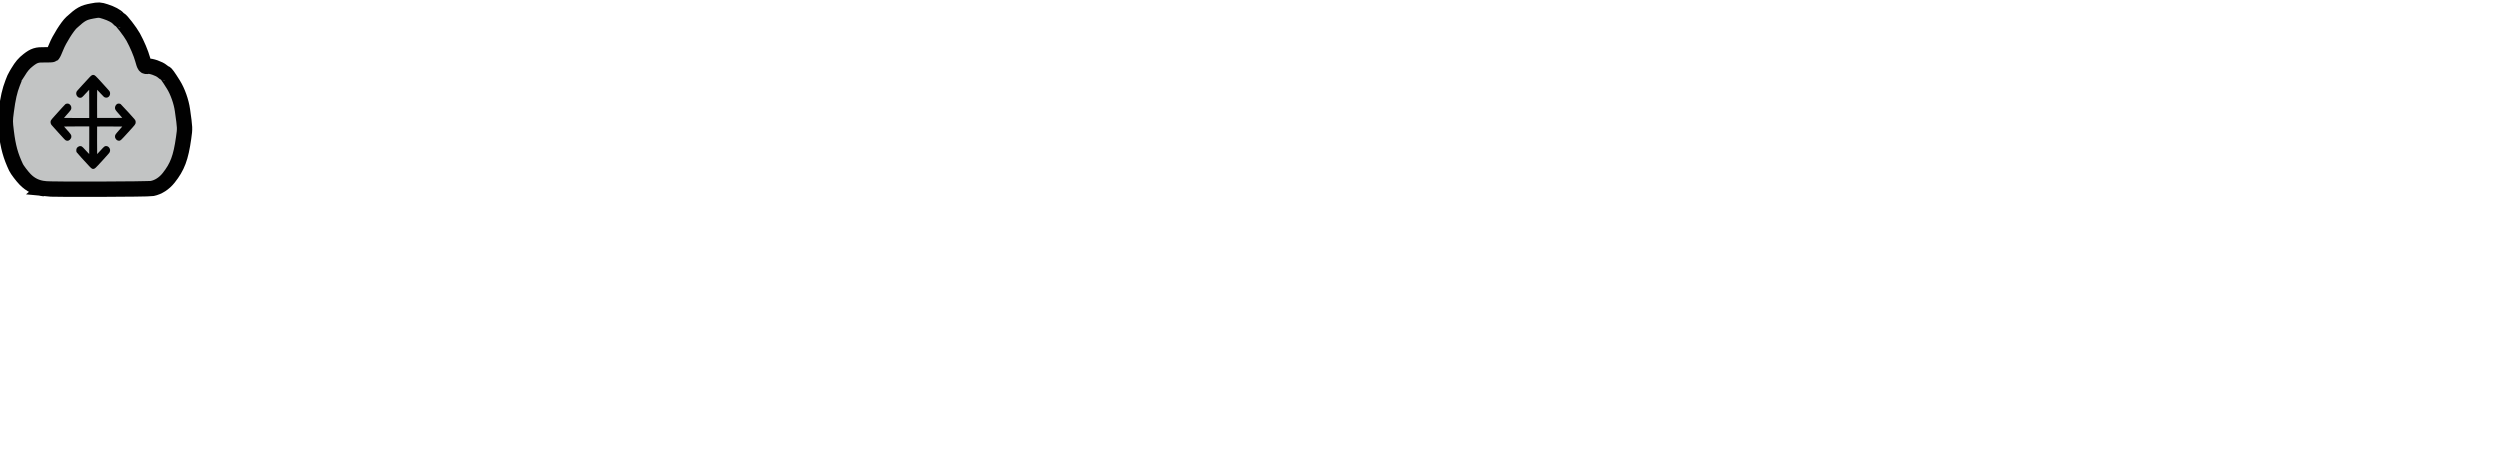 <?xml version="1.0" encoding="UTF-8" standalone="no"?>
<!-- Created with Inkscape (http://www.inkscape.org/) -->

<svg
   xmlns:dc="http://purl.org/dc/elements/1.1/"
   xmlns:cc="http://creativecommons.org/ns#"
   xmlns:rdf="http://www.w3.org/1999/02/22-rdf-syntax-ns#"
   xmlns:svg="http://www.w3.org/2000/svg"
   xmlns="http://www.w3.org/2000/svg"
   xmlns:sodipodi="http://sodipodi.sourceforge.net/DTD/sodipodi-0.dtd"
   xmlns:inkscape="http://www.inkscape.org/namespaces/inkscape"
   width="210mm"
   height="40mm"
   viewBox="0 0 210 40"
   version="1.1"
   id="svg33483"
   inkscape:version="0.92.4 (5da689c313, 2019-01-14)"
   sodipodi:docname="Moving.svg">
  <defs
     id="defs33477" />
  <sodipodi:namedview
     id="base"
     pagecolor="#ffffff"
     bordercolor="#666666"
     borderopacity="1.0"
     inkscape:pageopacity="0.0"
     inkscape:pageshadow="2"
     inkscape:zoom="1.1880859"
     inkscape:cx="190.84005"
     inkscape:cy="279.52988"
     inkscape:document-units="mm"
     inkscape:current-layer="layer1"
     showgrid="false"
     inkscape:pagecheckerboard="true"
     inkscape:window-width="1920"
     inkscape:window-height="1018"
     inkscape:window-x="-8"
     inkscape:window-y="-8"
     inkscape:window-maximized="1" />
  <g
     inkscape:label="Layer 1"
     inkscape:groupmode="layer"
     id="layer1"
     transform="translate(0,-257)">
    <path
       style="display:inline;opacity:0.995;fill:#b0b3b3;fill-opacity:0.78;stroke:#000000;stroke-width:1.288;stroke-miterlimit:4;stroke-dasharray:none;stroke-opacity:1"
       d="m 3.75,272.856 c -0.679,-0.08 -1.185,-0.323 -1.64,-0.788 -0.252,-0.258 -0.669,-0.808 -0.762,-1.005 -0.458,-0.971 -0.667,-1.727 -0.821,-2.979 -0.107,-0.87 -0.107,-0.95 -0.003,-1.743 0.143,-1.096 0.286,-1.722 0.541,-2.38 0.116,-0.298 0.225,-0.56 0.243,-0.581 0.018,-0.021 0.111,-0.168 0.206,-0.326 0.292,-0.486 0.5,-0.73 0.859,-1.009 0.49,-0.382 0.728,-0.457 1.397,-0.44 0.325,0.008 0.621,-0.008 0.658,-0.036 0.037,-0.028 0.171,-0.316 0.298,-0.639 0.247,-0.628 0.936,-1.722 1.284,-2.04 0.764,-0.698 1,-0.831 1.722,-0.965 0.58,-0.108 0.636,-0.106 1.115,0.047 0.514,0.164 0.928,0.385 1.083,0.577 0.048,0.059 0.108,0.107 0.135,0.107 0.098,0 0.882,1.017 1.119,1.45 0.336,0.614 0.657,1.371 0.797,1.88 0.159,0.578 0.198,0.631 0.429,0.58 0.238,-0.052 0.97,0.2 1.221,0.421 0.1,0.088 0.208,0.161 0.239,0.161 0.069,0 0.25,0.249 0.694,0.958 0.356,0.566 0.662,1.431 0.763,2.151 0.216,1.543 0.214,1.497 0.097,2.33 -0.232,1.659 -0.521,2.429 -1.259,3.356 -0.374,0.47 -0.862,0.785 -1.377,0.889 -0.336,0.068 -8.48,0.091 -9.04,0.026 z"
       id="path3450-4-4-8-5-9-7-2-2-9-3-5"
       inkscape:connector-curvature="0" />
    <path
       style="display:inline;opacity:0.995;fill:#000000;stroke-width:0.012"
       d="m 7.711,271.154 c -0.076,-0.041 -0.127,-0.094 -0.854,-0.888 -0.223,-0.243 -0.415,-0.463 -0.426,-0.488 -0.029,-0.065 -0.028,-0.229 0.003,-0.298 0.077,-0.173 0.284,-0.257 0.437,-0.178 0.043,0.022 0.126,0.104 0.336,0.334 0.153,0.168 0.282,0.305 0.285,0.305 0.004,0 0.006,-0.522 0.006,-1.161 v -1.161 H 6.439 c -0.582,0 -1.059,0.004 -1.059,0.009 0,0.004 0.064,0.08 0.143,0.167 0.449,0.498 0.47,0.529 0.47,0.67 0,0.072 -0.005,0.095 -0.037,0.155 -0.095,0.183 -0.268,0.251 -0.43,0.17 -0.057,-0.029 -0.137,-0.112 -0.617,-0.643 -0.303,-0.335 -0.565,-0.628 -0.582,-0.65 -0.084,-0.11 -0.105,-0.26 -0.054,-0.376 0.021,-0.047 0.114,-0.159 0.364,-0.435 0.185,-0.205 0.444,-0.492 0.576,-0.639 0.132,-0.147 0.258,-0.28 0.28,-0.296 0.085,-0.063 0.249,-0.067 0.327,-0.009 0.118,0.088 0.17,0.184 0.171,0.314 0,0.153 -0.003,0.158 -0.476,0.687 -0.075,0.084 -0.137,0.156 -0.137,0.161 0,0.004 0.477,0.008 1.059,0.008 h 1.059 v -1.186 c 0,-0.652 -0.003,-1.186 -0.006,-1.186 -0.003,0 -0.134,0.14 -0.291,0.311 -0.316,0.346 -0.337,0.362 -0.463,0.362 -0.093,0 -0.165,-0.033 -0.233,-0.108 -0.097,-0.106 -0.125,-0.243 -0.079,-0.377 0.022,-0.064 0.062,-0.111 0.459,-0.544 0.732,-0.799 0.748,-0.815 0.83,-0.858 0.062,-0.033 0.082,-0.037 0.134,-0.032 0.128,0.015 0.141,0.026 0.773,0.72 0.554,0.608 0.59,0.649 0.609,0.714 0.066,0.222 -0.049,0.436 -0.256,0.474 -0.061,0.011 -0.168,-0.012 -0.227,-0.05 -0.025,-0.016 -0.165,-0.161 -0.311,-0.321 -0.146,-0.16 -0.269,-0.291 -0.273,-0.291 -0.005,0 -0.007,0.532 -0.006,1.183 l 0.003,1.183 1.057,0.003 c 0.669,0.002 1.056,-0.002 1.053,-0.009 -0.003,-0.007 -0.127,-0.152 -0.278,-0.323 -0.307,-0.347 -0.332,-0.387 -0.331,-0.522 0,-0.097 0.048,-0.204 0.123,-0.277 0.065,-0.063 0.124,-0.082 0.226,-0.074 0.061,0.004 0.089,0.014 0.132,0.045 0.03,0.021 0.315,0.325 0.632,0.674 0.549,0.604 0.578,0.638 0.603,0.71 0.02,0.058 0.024,0.093 0.02,0.151 -0.012,0.156 -0.004,0.145 -0.639,0.842 -0.642,0.703 -0.633,0.696 -0.768,0.696 -0.122,-2.6e-4 -0.238,-0.085 -0.3,-0.219 -0.027,-0.058 -0.03,-0.079 -0.027,-0.156 0.006,-0.122 0.028,-0.156 0.343,-0.512 0.142,-0.161 0.261,-0.298 0.263,-0.304 0.003,-0.007 -0.423,-0.01 -1.053,-0.008 l -1.057,0.003 -0.003,1.158 c -0.003,0.637 0,1.158 0.006,1.158 0.005,0 0.133,-0.137 0.285,-0.304 0.313,-0.344 0.345,-0.37 0.466,-0.369 0.102,6e-5 0.18,0.039 0.251,0.124 0.091,0.11 0.111,0.246 0.054,0.382 -0.027,0.064 -0.103,0.152 -0.608,0.706 -0.626,0.685 -0.637,0.695 -0.767,0.707 -0.054,0.005 -0.075,-1.4e-4 -0.133,-0.032 z"
       id="path2400"
       inkscape:connector-curvature="0" />
  </g>
</svg>
